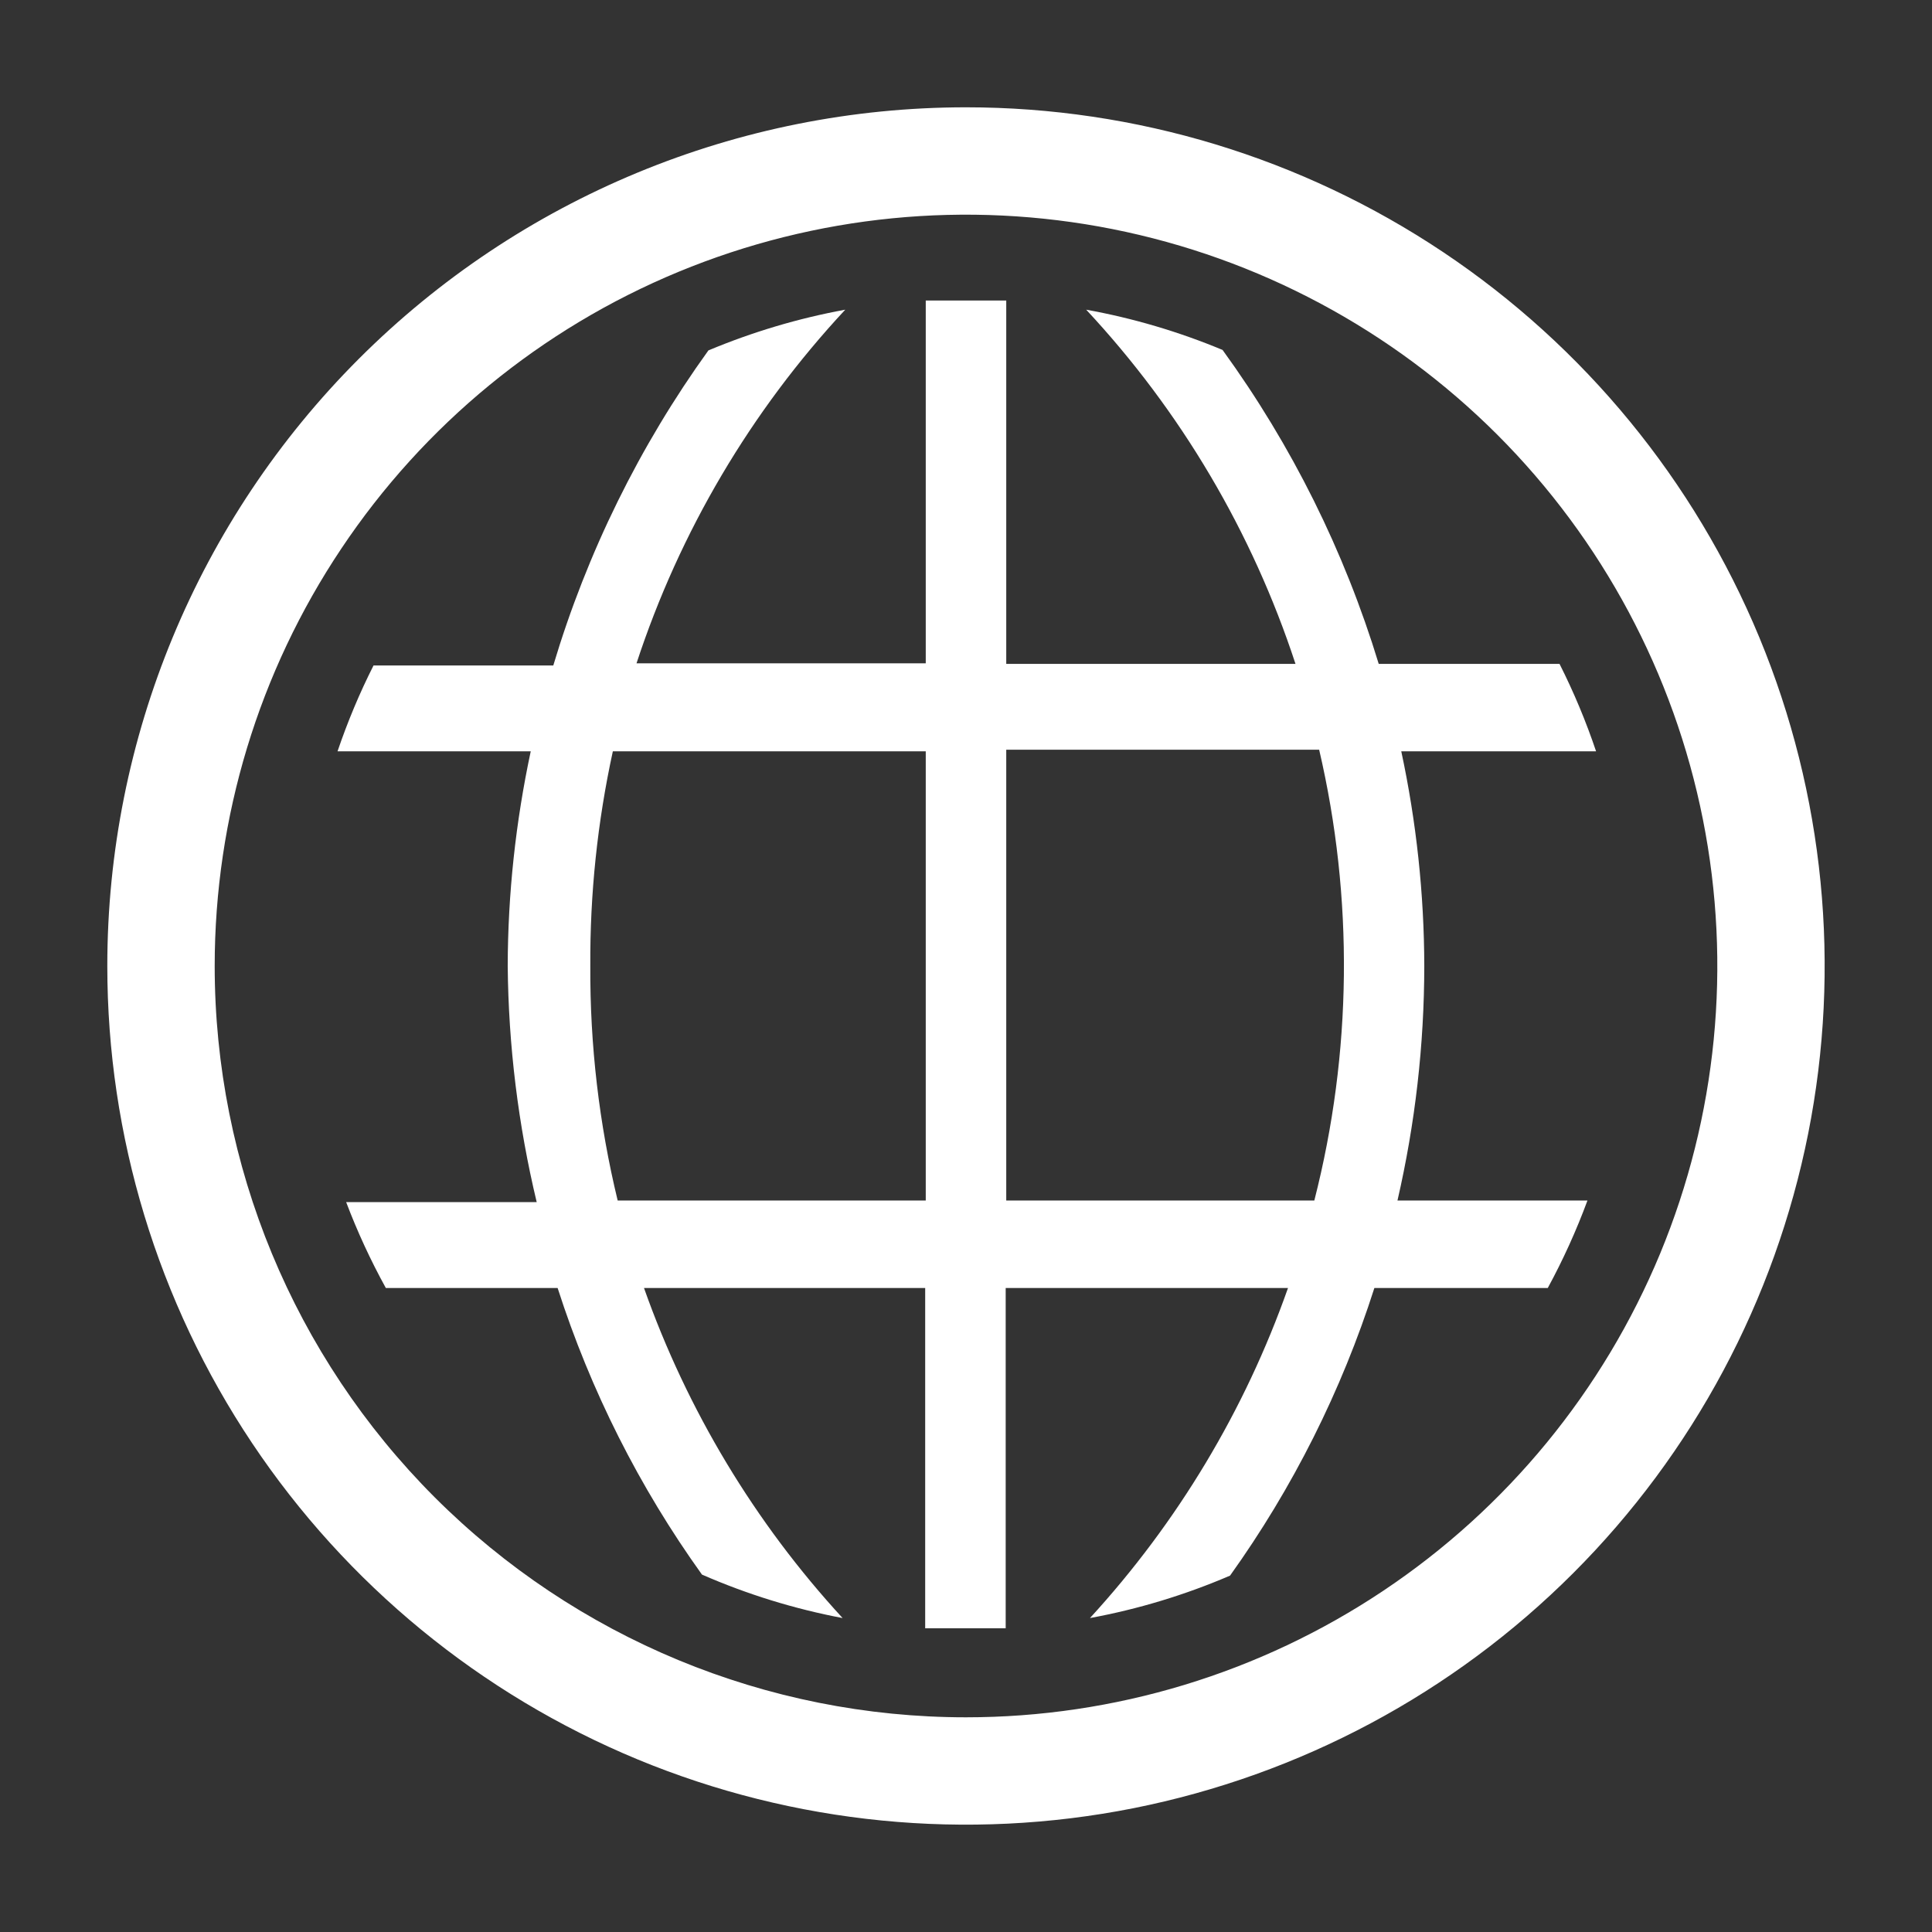 <svg width="24" height="24" viewBox="0 0 24 24" fill="none" xmlns="http://www.w3.org/2000/svg">
  <rect x="0" y="0" width="24" height="24" fill="#333333" stroke="none"/>
  <g clip-path="url(#clip0_99_1474)">
    <path d="M6.307 12C6.309 11.104 6.406 10.21 6.593 9.333H4.193C4.317 8.968 4.466 8.611 4.64 8.267H6.873C7.293 6.864 7.944 5.541 8.8 4.353C9.347 4.124 9.917 3.954 10.5 3.847C9.328 5.106 8.443 6.605 7.907 8.24H11.5V3.733H12.5V8.247H16.093C15.556 6.609 14.669 5.108 13.493 3.847C14.074 3.952 14.642 4.12 15.187 4.347C16.046 5.53 16.701 6.848 17.127 8.247H19.373C19.55 8.598 19.702 8.961 19.827 9.333H17.407C17.595 10.21 17.691 11.104 17.693 12C17.692 12.981 17.58 13.958 17.36 14.913H19.72C19.582 15.287 19.417 15.65 19.227 16H17.073C16.665 17.277 16.06 18.483 15.28 19.573C14.721 19.813 14.138 19.99 13.54 20.1C14.628 18.913 15.465 17.519 16 16H12.493V20.227H11.493V16H8C8.537 17.519 9.376 18.914 10.467 20.1C9.866 19.986 9.28 19.805 8.72 19.56C7.941 18.474 7.336 17.273 6.927 16H4.793C4.604 15.657 4.439 15.3 4.3 14.933H6.667C6.437 13.972 6.316 12.988 6.307 12ZM12.5 14.913H16.327C16.796 13.079 16.817 11.158 16.387 9.313H12.5V14.913ZM7.673 14.913H11.5V9.333H7.613C7.422 10.209 7.328 11.104 7.333 12C7.328 12.981 7.442 13.96 7.673 14.913Z" fill="white"/>
    <path d="M12 1.333C14.11 1.333 16.172 1.959 17.926 3.131C19.68 4.303 21.047 5.969 21.855 7.918C22.662 9.867 22.873 12.012 22.462 14.081C22.05 16.15 21.034 18.051 19.543 19.542C18.051 21.034 16.15 22.05 14.081 22.462C12.012 22.873 9.867 22.662 7.918 21.855C5.969 21.047 4.303 19.68 3.131 17.926C1.959 16.172 1.333 14.11 1.333 12C1.333 9.171 2.457 6.458 4.458 4.457C6.458 2.457 9.171 1.333 12 1.333ZM12 21.333C13.846 21.333 15.65 20.786 17.185 19.76C18.72 18.735 19.916 17.277 20.623 15.572C21.329 13.866 21.514 11.99 21.154 10.179C20.794 8.369 19.905 6.706 18.6 5.4C17.294 4.095 15.631 3.206 13.821 2.846C12.01 2.486 10.134 2.671 8.428 3.377C6.723 4.083 5.265 5.28 4.24 6.815C3.214 8.349 2.667 10.154 2.667 12C2.667 14.475 3.65 16.849 5.4 18.6C7.151 20.35 9.525 21.333 12 21.333Z" fill="white"/>
  </g>
  <defs>
    <clipPath id="clip0_99_1474">
      <rect width="24" height="24" fill="white" transform="matrix(-1 0 0 1 24 0)"/>
    </clipPath>
  </defs>
</svg>